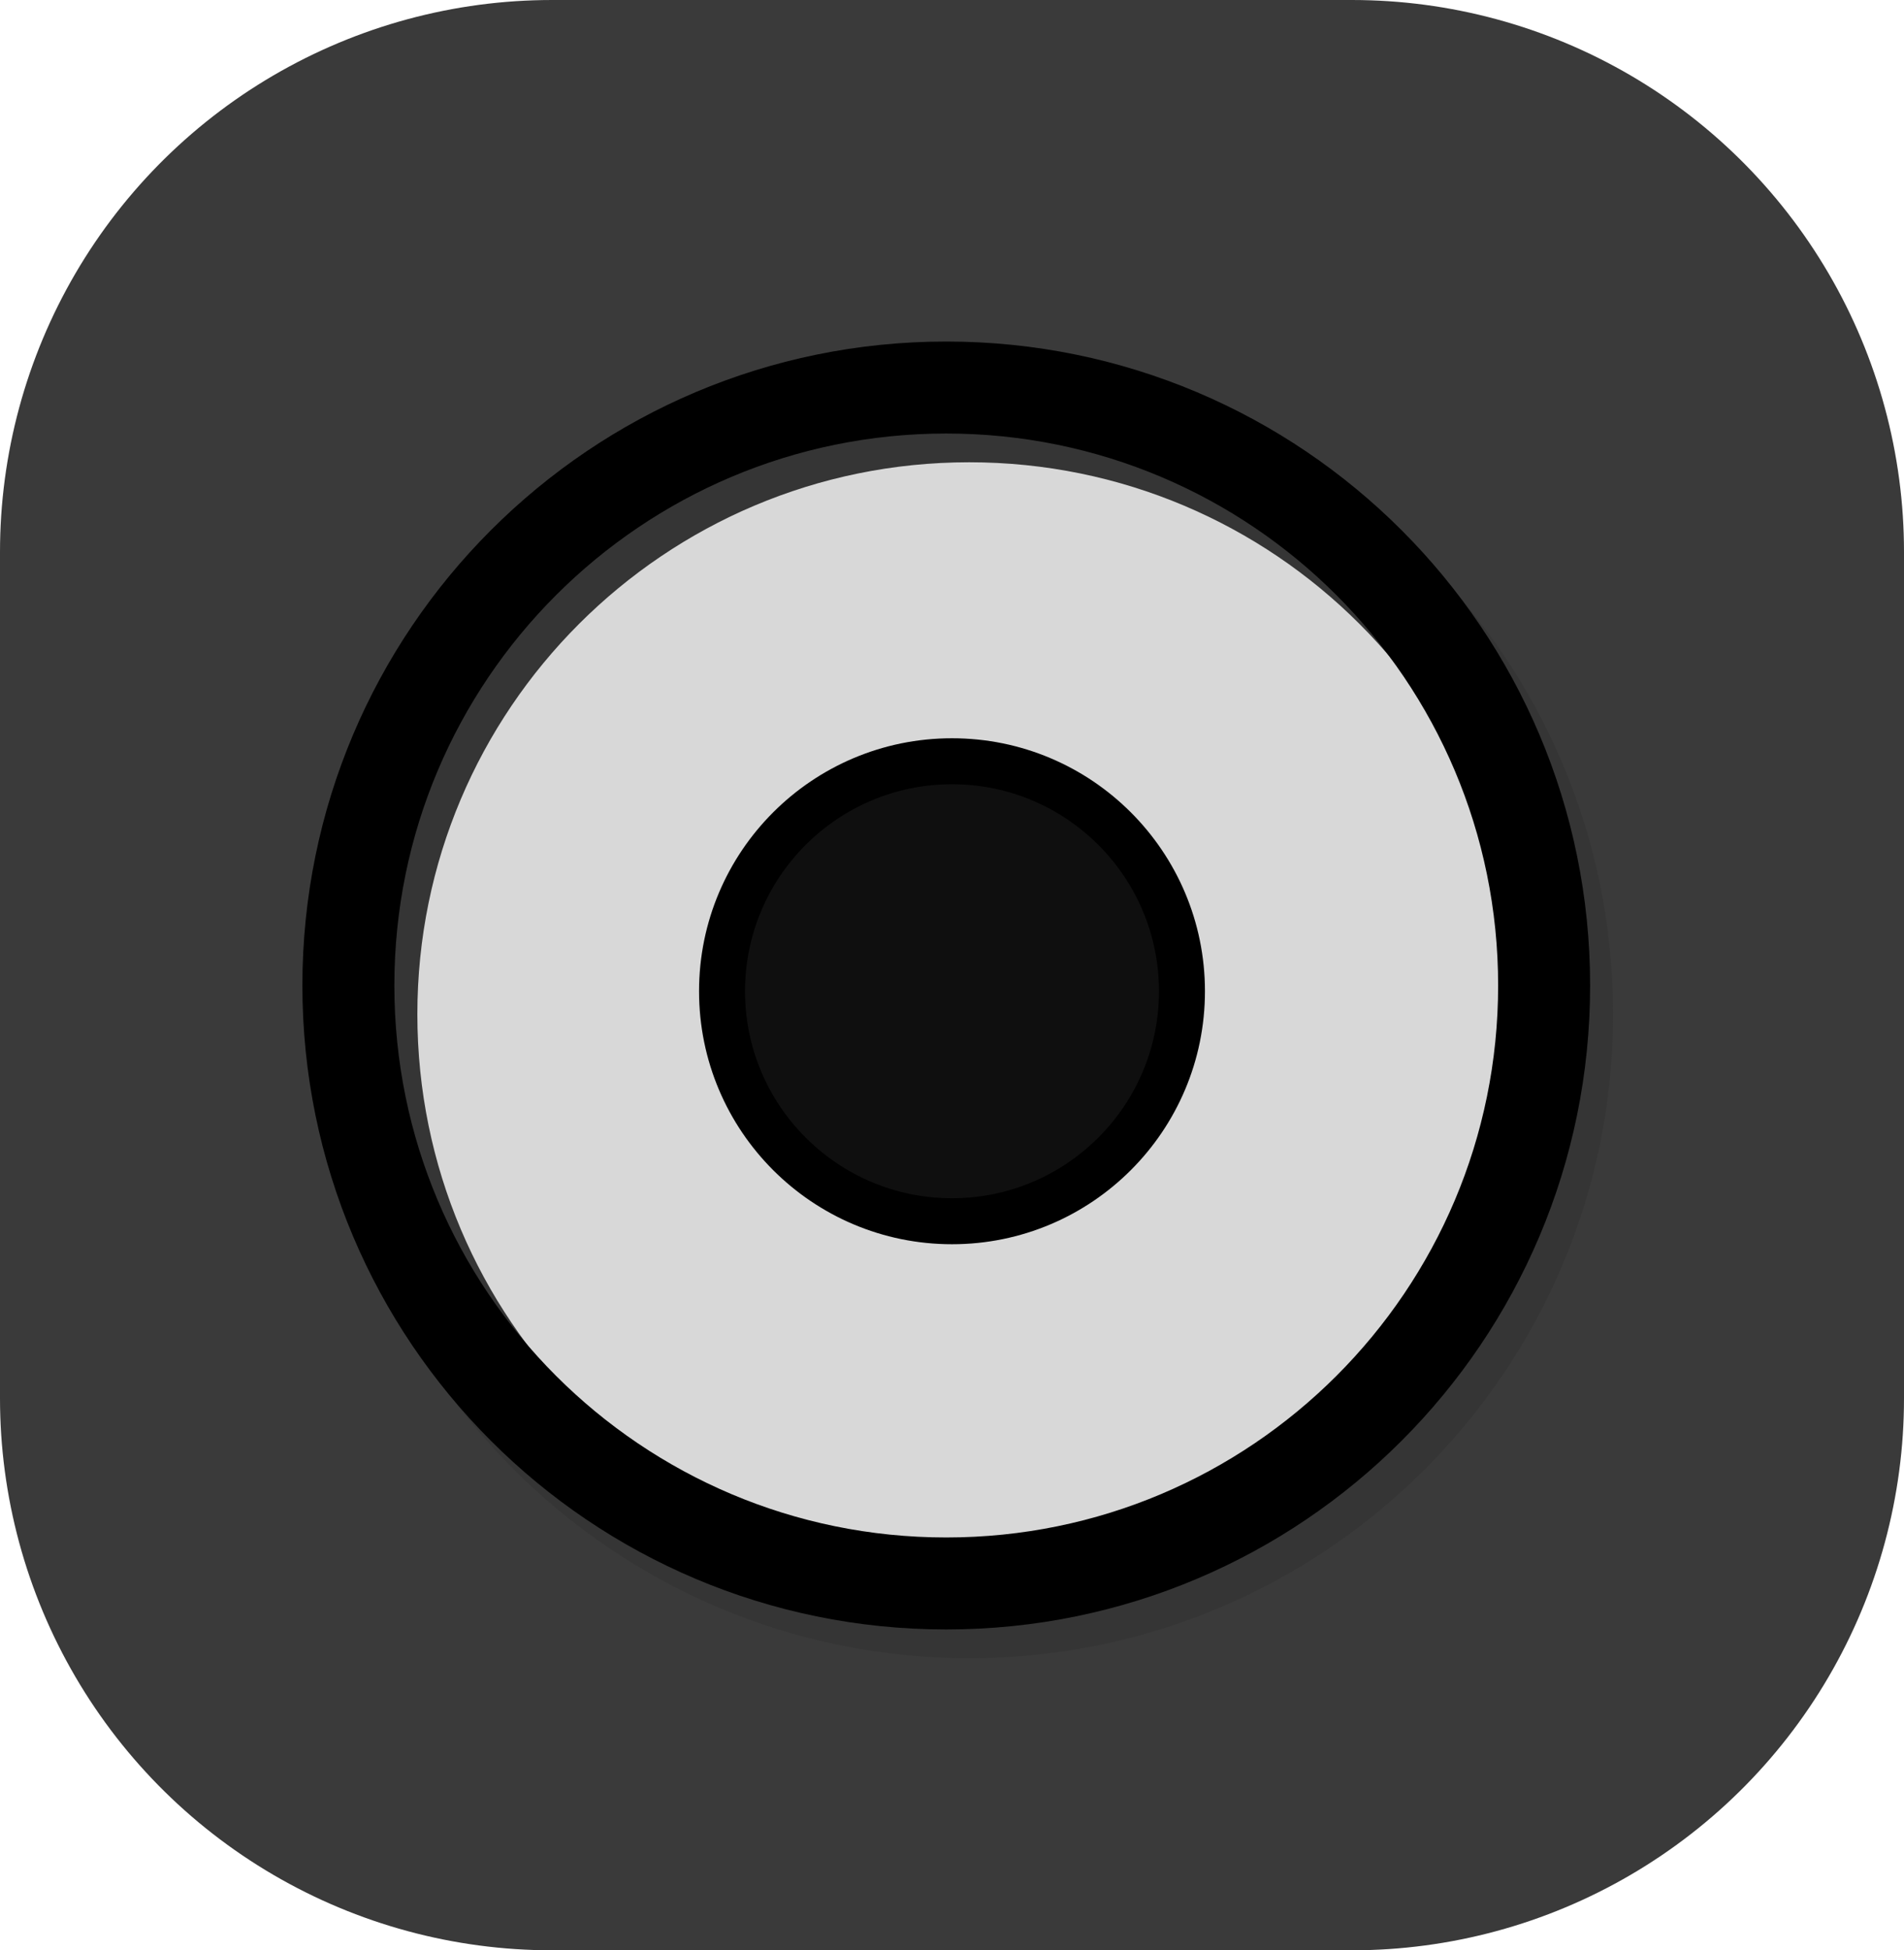 <svg version="1.1" xmlns="http://www.w3.org/2000/svg" xmlns:xlink="http://www.w3.org/1999/xlink" width="41.4" height="42.4"><g transform="translate(-213.202,-160.16)"><g data-paper-data="{&quot;isPaintingLayer&quot;:true}" fill="none" fill-rule="nonzero" stroke="none" stroke-width="none" stroke-linecap="butt" stroke-linejoin="none" stroke-miterlimit="10" stroke-dasharray="" stroke-dashoffset="0" font-family="none" font-weight="none" font-size="none" text-anchor="none" style="mix-blend-mode: normal"><path d="M225.202,190.56v-18.4h17.4v18.4z" data-paper-data="{&quot;zoomLevel&quot;:2.5,&quot;origPos&quot;:null}" fill="none" stroke="#3a3a3a" stroke-width="24" stroke-linejoin="round"/><path d="M220.777,181.585c0,-7.18 5.82,-13 13,-13c7.18,0 13,5.82 13,13c0,7.18 -5.82,13 -13,13c-7.18,0 -13,-5.82 -13,-13z" data-paper-data="{&quot;origPos&quot;:null}" fill="#d8d8d8" stroke="none" stroke-width="0" stroke-linejoin="miter"/><path d="M221.277,182.21c0,-7.18 5.82,-13 13,-13c7.18,0 13,5.82 13,13c0,7.18 -5.82,13 -13,13c-7.18,0 -13,-5.82 -13,-13z" data-paper-data="{&quot;origPos&quot;:null}" fill="none" stroke="#353535" stroke-width="2" stroke-linejoin="miter"/><path d="M220.777,181.585c0,-7.18 5.82,-13 13,-13c7.18,0 13,5.82 13,13c0,7.18 -5.82,13 -13,13c-7.18,0 -13,-5.82 -13,-13z" data-paper-data="{&quot;origPos&quot;:null}" fill="none" stroke="#000000" stroke-width="2" stroke-linejoin="miter"/><path d="M228.902,181.71c0,-2.761 2.239,-5 5,-5c2.761,0 5,2.239 5,5c0,2.761 -2.239,5 -5,5c-2.761,0 -5,-2.239 -5,-5z" data-paper-data="{&quot;origPos&quot;:null}" fill="#0f0f0f" stroke="#000000" stroke-width="1" stroke-linejoin="miter"/></g></g></svg>